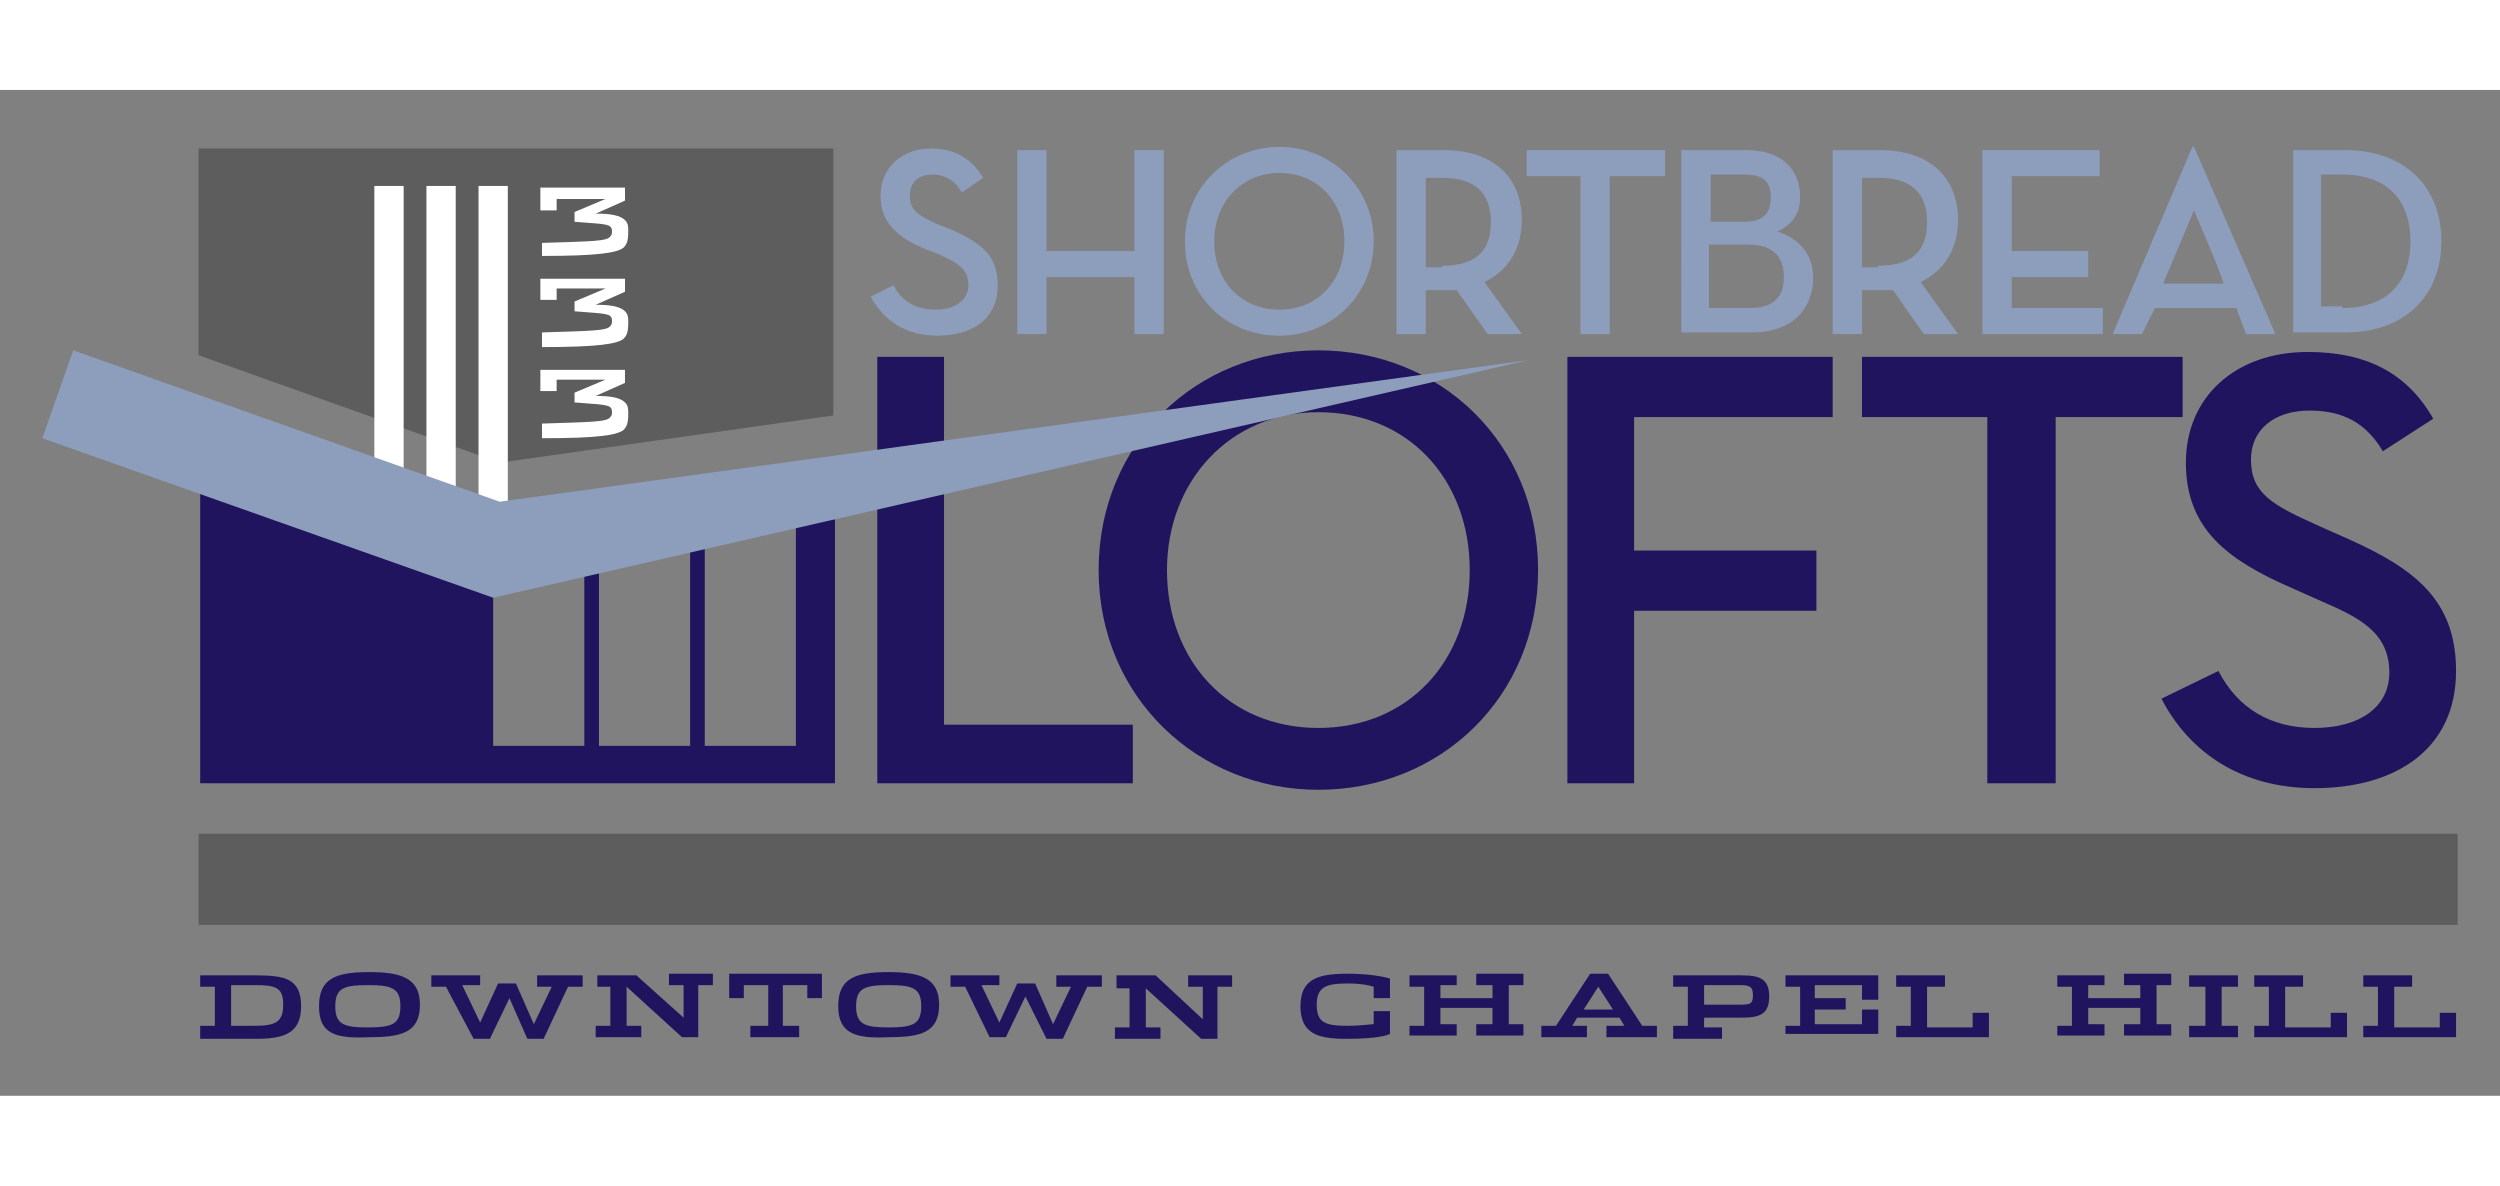 <svg xmlns="http://www.w3.org/2000/svg" xmlns:xlink="http://www.w3.org/1999/xlink" version="1.1" id="Layer_1" x="0px" y="0px" viewBox="0 0 153.6 61.8" style="enable-background:new 0 0 153.6 61.8;" xml:space="preserve" width="350"  height="166" >
<rect x="0" y="0" width="153.6" height="61.8" fill="#808080" stroke="none"/>
<style type="text/css">
	.st0{fill:#21145F;}
	.st1{fill:#5D5D5D;}
	.st2{fill:#FFFFFF;}
	.st3{fill:#8D9EBC;}
</style>
<g>
	<polygon class="st0" points="53.9,16.4 58,16.4 58,39 69.6,39 69.6,42.6 53.9,42.6  "/>
	<path class="st0" d="M67.5,29.5c0-7.8,6-13.5,13.5-13.5c7.5,0,13.5,5.7,13.5,13.5c0,7.8-6,13.5-13.5,13.5   C73.6,43,67.5,37.3,67.5,29.5 M90.3,29.5c0-5.6-3.8-9.7-9.3-9.7c-5.4,0-9.3,4.2-9.3,9.7c0,5.6,3.8,9.7,9.3,9.7   C86.5,39.2,90.3,35.1,90.3,29.5"/>
	<polygon class="st0" points="96.3,16.4 112.6,16.4 112.6,20.1 100.4,20.1 100.4,28.3 111.6,28.3 111.6,32 100.4,32 100.4,42.6    96.3,42.6  "/>
	<polygon class="st0" points="122.1,20.1 114.4,20.1 114.4,16.4 134.1,16.4 134.1,20.1 126.3,20.1 126.3,42.6 122.1,42.6  "/>
	<path class="st0" d="M136.3,35.7c1.2,2.3,3.2,3.5,5.9,3.5c2.8,0,4.6-1.3,4.6-3.4c0-2.5-1.9-3.4-4.2-4.4l-1.8-0.8   c-3.9-1.7-6.5-3.6-6.5-7.7c0-4,3-6.8,7.5-6.8c3.6,0,6.1,1.3,7.7,4.1l-3.1,2c-1-1.7-2.4-2.5-4.5-2.5c-2.2,0-3.6,1.2-3.6,3   c0,2.1,1.3,2.8,4.2,4.1l1.8,0.8c4,1.8,6.6,3.7,6.6,8.1c0,4.8-3.7,7.2-8.7,7.2c-4.5,0-7.7-2.2-9.4-5.5L136.3,35.7z"/>
	<polygon class="st1" points="30.7,22.9 51.2,20 51.2,3.6 12.2,3.6 12.2,16.3  "/>
	<path class="st0" d="M35.9,27.1v13.2h-5.6V28.3l-18-4.9v19.2h39V23.4L35.9,27.1z M42.4,40.3h-5.6V27h5.6V40.3z M48.9,40.3h-5.6   V25.8h5.6V40.3z"/>
	<rect x="23" y="5.9" class="st2" width="1.8" height="21.2"/>
	<rect x="29.4" y="5.9" class="st2" width="1.8" height="21.2"/>
	<rect x="26.2" y="5.9" class="st2" width="1.8" height="21.2"/>
	<path class="st2" d="M33.3,9.4c3.1-0.1,4-0.1,4.2-0.4c0.1-0.1,0.1-0.2,0.1-0.3c0-0.1,0-0.2-0.1-0.3c-0.2-0.2-1.1-0.2-2.2-0.3V7.5   l1.9-0.8h-3v0.7h-1V6h5.2v0.8l-1.8,0.8c0.9,0,1.5,0.1,1.8,0.4c0.2,0.2,0.2,0.4,0.2,0.7c0,0.6-0.1,0.8-0.3,1c-0.4,0.3-1.5,0.5-5,0.5   L33.3,9.4z"/>
	<path class="st2" d="M33.3,14.9c3.1-0.1,4-0.1,4.2-0.4c0.1-0.1,0.1-0.2,0.1-0.3c0-0.1,0-0.2-0.1-0.3c-0.2-0.2-1.1-0.2-2.2-0.3V13   l1.9-0.8h-3v0.7h-1v-1.3h5.2v0.8l-1.8,0.8c0.9,0,1.5,0.1,1.8,0.4c0.2,0.2,0.2,0.4,0.2,0.7c0,0.6-0.1,0.8-0.3,1   c-0.4,0.3-1.5,0.5-5,0.5L33.3,14.9z"/>
	<path class="st2" d="M33.3,20.5c3.1-0.1,4-0.1,4.2-0.4c0.1-0.1,0.1-0.2,0.1-0.3c0-0.1,0-0.2-0.1-0.3c-0.2-0.2-1.1-0.2-2.2-0.3v-0.6   l1.9-0.8h-3v0.7h-1v-1.3h5.2v0.8l-1.8,0.8c0.9,0,1.5,0.1,1.8,0.4c0.2,0.2,0.2,0.4,0.2,0.7c0,0.6-0.1,0.8-0.3,1   c-0.4,0.3-1.5,0.5-5,0.5L33.3,20.5z"/>
	<path class="st3" d="M54.9,12c0.5,1,1.4,1.5,2.6,1.5c1.2,0,2-0.6,2-1.5c0-1.1-0.8-1.4-1.8-1.9l-0.8-0.3c-1.7-0.7-2.8-1.6-2.8-3.3   c0-1.7,1.3-2.9,3.1-2.9c1.4,0,2.5,0.6,3.2,1.8l-1.3,0.9c-0.4-0.7-1-1.1-1.8-1.1c-0.9,0-1.4,0.5-1.4,1.3c0,0.9,0.5,1.2,1.8,1.8   l0.8,0.3c1.7,0.8,2.8,1.5,2.8,3.4c0,2.1-1.6,3.1-3.7,3.1c-1.9,0-3.3-0.9-4.1-2.4L54.9,12z"/>
	<polygon class="st3" points="69.7,3.7 71.5,3.7 71.5,15 69.7,15 69.7,11.5 64.3,11.5 64.3,15 62.5,15 62.5,3.7 64.3,3.7 64.3,9.9    69.7,9.9  "/>
	<path class="st3" d="M72.8,9.3c0-3.3,2.6-5.8,5.8-5.8c3.2,0,5.8,2.5,5.8,5.8c0,3.3-2.6,5.8-5.8,5.8C75.4,15.1,72.8,12.7,72.8,9.3    M82.6,9.3c0-2.4-1.6-4.2-4-4.2c-2.3,0-4,1.8-4,4.2c0,2.4,1.6,4.2,4,4.2C81,13.5,82.6,11.7,82.6,9.3"/>
	<path class="st3" d="M93.5,15h-2.1l-1.9-2.7c-0.2,0-0.5,0-0.8,0h-1.1V15h-1.8V3.7h2.9c3.1,0,4.8,1.7,4.8,4.3c0,1.7-0.8,3.1-2.3,3.8   L93.5,15z M88.6,10.8c2.2,0,3-1,3-2.7c0-1.7-0.9-2.7-3-2.7h-1v5.5H88.6z"/>
	<polygon class="st3" points="97.1,5.3 93.8,5.3 93.8,3.7 102.3,3.7 102.3,5.3 98.9,5.3 98.9,15 97.1,15  "/>
	<path class="st3" d="M103.3,3.7h4c2.3,0,3.3,1.3,3.3,2.9c0,1-0.5,1.7-1.4,2.1c1.3,0.4,2.2,1.4,2.2,2.8c0,1.9-1.2,3.4-3.8,3.4h-4.3   V3.7z M107.2,8.1c1.2,0,1.6-0.6,1.6-1.5c0-0.9-0.4-1.4-1.6-1.4h-2.1v2.9H107.2z M107.5,13.4c1.6,0,2.1-0.8,2.1-1.9   c0-1.2-0.6-2-2.2-2h-2.4v3.9H107.5z"/>
	<path class="st3" d="M120.3,15h-2.1l-1.9-2.7c-0.2,0-0.5,0-0.8,0h-1.1V15h-1.8V3.7h2.9c3.1,0,4.8,1.7,4.8,4.3   c0,1.7-0.8,3.1-2.3,3.8L120.3,15z M115.4,10.8c2.2,0,3-1,3-2.7c0-1.7-0.9-2.7-3-2.7h-1v5.5H115.4z"/>
	<polygon class="st3" points="121.8,3.7 129,3.7 129,5.3 123.6,5.3 123.6,9.9 128.3,9.9 128.3,11.5 123.6,11.5 123.6,13.4    129.2,13.4 129.2,15 121.8,15  "/>
	<path class="st3" d="M131.6,15h-1.8l4.9-11.5h0.1l5,11.5H138l-0.6-1.6h-5L131.6,15z M134.8,7.4l-1.9,4.5h3.7   C136.7,11.8,134.8,7.4,134.8,7.4"/>
	<path class="st3" d="M140.9,3.7h3.2c3.7,0,5.9,2.3,5.9,5.6c0,3.3-2.2,5.6-5.9,5.6h-3.2V3.7z M143.9,13.4c2.9,0,4.2-1.7,4.2-4.1   c0-2.4-1.3-4.1-4.2-4.1h-1.3v8.1H143.9z"/>
	<polygon class="st3" points="30.3,31.2 2.6,21.4 4.5,16 30.7,25.3 93.9,16.6  "/>
	<g>
		<path class="st0" d="M12.3,57.5h0.9v-2.4h-0.9v-0.7c0.1,0,1.8,0,3.4,0c1.8,0,2.8,0.2,2.8,1.9c0,1.7-1.1,2-2.8,2    c-1.4,0-3.3,0-3.4,0V57.5z M15.6,57.5c1.3,0,1.8-0.2,1.8-1.3c0-1.1-0.5-1.2-1.8-1.2c-0.8,0-1.4,0-1.4,0v2.5    C14.2,57.5,14.7,57.5,15.6,57.5z"/>
		<path class="st0" d="M19.6,56.3c0-1.7,1-2.1,3.1-2.1c2,0,3.1,0.4,3.1,2c0,1.7-1.1,2-3.1,2C20.6,58.3,19.6,58,19.6,56.3z     M24.6,56.3c0-1.1-0.5-1.3-2-1.3c-1.5,0-2,0.2-2,1.3c0,1.1,0.5,1.3,2,1.3C24.1,57.6,24.6,57.4,24.6,56.3z"/>
		<path class="st0" d="M27.4,55.1h-0.9v-0.7h3V55h-1.1l1.1,2.3l1.1-2.4h1.1l1.1,2.5l1.1-2.3h-0.9v-0.7h2.8v0.7h-0.9l-1.5,3.2h-1    l-1.1-2.5l-1.2,2.5h-1L27.4,55.1z"/>
		<path class="st0" d="M36.7,55.1v-0.7h2.4L42,57v-2h-0.9v-0.7h2.7v0.7h-0.9v3.2h-1l-3.4-3.1c0,0,0,2.4,0,2.4h0.9v0.7h-2.8v-0.7h0.9    v-2.4H36.7z"/>
		<path class="st0" d="M46.2,57.5h1V55h-1.5v0.8h-0.9v-1.5h5.7v1.5h-0.9V55h-1.5v2.5h1v0.7h-3V57.5z"/>
		<path class="st0" d="M51.5,56.3c0-1.7,1-2.1,3.1-2.1c2,0,3.1,0.4,3.1,2c0,1.7-1.1,2-3.1,2C52.6,58.3,51.5,58,51.5,56.3z     M56.6,56.3c0-1.1-0.5-1.3-2-1.3c-1.5,0-2,0.2-2,1.3c0,1.1,0.5,1.3,2,1.3C56.1,57.6,56.6,57.4,56.6,56.3z"/>
		<path class="st0" d="M59.3,55.1h-0.9v-0.7h3V55h-1.1l1.1,2.3l1.1-2.4h1.1l1.1,2.5l1.1-2.3h-0.9v-0.7h2.8v0.7h-0.9l-1.5,3.2h-1    L63,55.7l-1.2,2.5h-1L59.3,55.1z"/>
		<path class="st0" d="M68.6,55.1v-0.7H71l2.9,2.7v-2H73v-0.7h2.7v0.7h-0.9v3.2h-1l-3.4-3.1c0,0,0,2.4,0,2.4h0.9v0.7h-2.8v-0.7h0.9    v-2.4H68.6z"/>
		<path class="st0" d="M79.9,56.3c0-1.7,1.1-2,2.9-2c1.4,0,2.3,0.2,2.6,0.3v1.2h-1v-0.7c-0.3-0.1-0.8-0.2-1.6-0.2    c-1.3,0-1.9,0.2-1.9,1.3c0,1.1,0.5,1.3,1.9,1.3c0.8,0,1.4-0.1,1.6-0.1v-0.8h1V58c-0.4,0.2-1.4,0.3-2.7,0.3    C81,58.3,79.9,58,79.9,56.3z"/>
		<path class="st0" d="M86.6,57.5h0.9v-2.4h-0.9v-0.7h2.9V55h-1v0.8h3.2V55h-1v-0.7h2.9v0.7h-0.9v2.4h0.9v0.7h-2.9v-0.7h1v-1h-3.2v1    h1v0.7h-2.9V57.5z"/>
		<path class="st0" d="M96.6,57.5h0.9v0.7h-2.8v-0.7h0.9l2.1-3.2h1.1l2.1,3.2h0.9v0.7h-3.1v-0.7h1.1l-0.3-0.5h-2.6L96.6,57.5z     M98.2,55.1l-0.9,1.4h1.8L98.2,55.1z"/>
		<path class="st0" d="M102.8,57.5h0.9v-2.4h-0.9v-0.7c0,0,3,0,4.2,0c1.1,0,1.7,0.2,1.7,1.3c0,1.1-0.6,1.3-1.7,1.3    c-0.4,0-2.1,0-2.3,0v0.6h1.1v0.7h-3V57.5z M107,56.2c0.6,0,0.7-0.1,0.7-0.6c0-0.5-0.2-0.6-0.8-0.6c-0.4,0-2.2,0-2.2,0v1.2    C105,56.2,106.7,56.2,107,56.2z"/>
		<path class="st0" d="M109.7,57.5h0.9v-2.4h-0.9v-0.7h5.7v1.5h-1V55h-2.9v0.8h1.9v0.7h-1.9v0.9h2.9v-0.9h1v1.5h-5.7V57.5z"/>
		<path class="st0" d="M116.5,57.5h0.9v-2.4h-0.9v-0.7h3v0.7h-1.1v2.5h2.8v-0.9h1v1.5h-5.7V57.5z"/>
		<path class="st0" d="M126.4,57.5h0.9v-2.4h-0.9v-0.7h2.9V55h-1v0.8h3.2V55h-1v-0.7h2.9v0.7h-0.9v2.4h0.9v0.7h-2.9v-0.7h1v-1h-3.2    v1h1v0.7h-2.9V57.5z"/>
		<path class="st0" d="M134.5,57.5h1v-2.4h-1v-0.7h3v0.7h-1v2.4h1v0.7h-3V57.5z"/>
		<path class="st0" d="M138.5,57.5h0.9v-2.4h-0.9v-0.7h3v0.7h-1.1v2.5h2.8v-0.9h1v1.5h-5.7V57.5z"/>
		<path class="st0" d="M145.2,57.5h0.9v-2.4h-0.9v-0.7h3v0.7h-1.1v2.5h2.8v-0.9h1v1.5h-5.7V57.5z"/>
	</g>
	<rect x="12.2" y="45.7" class="st1" width="138.8" height="5.6"/>
</g>
</svg>